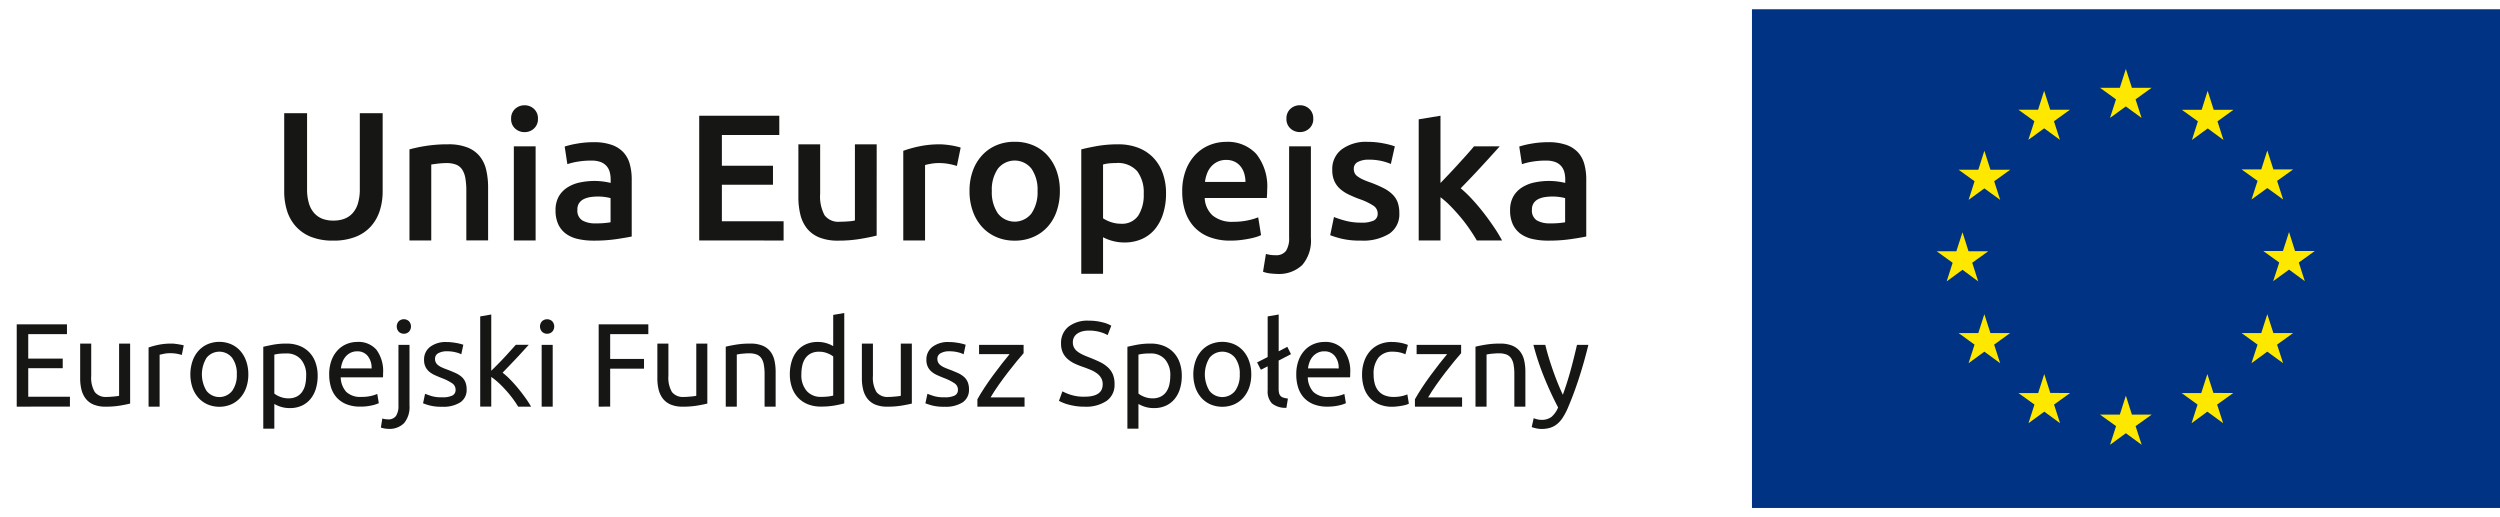 <svg xmlns="http://www.w3.org/2000/svg" xmlns:xlink="http://www.w3.org/1999/xlink" width="145" height="30" viewBox="0 0 145 30">
  <defs>
    <clipPath id="clip-_4_UE">
      <rect width="145" height="30"/>
    </clipPath>
  </defs>
  <g id="_4_UE" data-name="4 UE" clip-path="url(#clip-_4_UE)">
    <g id="Group_437" data-name="Group 437" transform="translate(-44.384 -10.515)">
      <g id="Group_436" data-name="Group 436" transform="translate(45.354 11.052)">
        <g id="Group_431" data-name="Group 431" transform="translate(100.644)">
          <rect id="Rectangle_1336" data-name="Rectangle 1336" width="43.387" height="28.925" fill="#003383"/>
          <path id="Path_978" data-name="Path 978" d="M330.1,56.339l.917-.669.915.669-.35-1.08.931-.668H331.37l-.35-1.093-.35,1.093h-1.15l.928.668Z" transform="translate(-309.334 -50.035)" fill="#ffe800"/>
          <path id="Path_979" data-name="Path 979" d="M318.964,59.325l.918-.669.915.669-.349-1.08.93-.669h-1.146l-.352-1.1-.35,1.1-1.144,0,.928.669Z" transform="translate(-302.934 -51.75)" fill="#ffe800"/>
          <path id="Path_980" data-name="Path 980" d="M311.723,64.656l-.35,1.1-1.146,0,.928.669-.347,1.08.915-.666.918.666-.349-1.08.931-.669h-1.147Z" transform="translate(-298.244 -56.449)" fill="#ffe800"/>
          <path id="Path_981" data-name="Path 981" d="M308.734,77.954l.912.672-.347-1.08.931-.668h-1.146l-.35-1.1-.355,1.1-1.144,0,.928.668-.346,1.08Z" transform="translate(-296.524 -62.843)" fill="#ffe800"/>
          <path id="Path_982" data-name="Path 982" d="M312.074,88.04l-.352-1.093-.349,1.093h-1.147l.928.672-.347,1.077.915-.669.917.669-.349-1.077.931-.672Z" transform="translate(-298.244 -69.261)" fill="#ffe800"/>
          <path id="Path_983" data-name="Path 983" d="M320.239,96.209l-.35-1.093-.353,1.1-1.146,0,.931.669-.347,1.08.915-.669.917.669-.349-1.08.931-.669Z" transform="translate(-302.936 -73.957)" fill="#ffe800"/>
          <path id="Path_984" data-name="Path 984" d="M331.37,99.165l-.35-1.1-.35,1.1h-1.149l.931.667-.35,1.082.918-.669.917.669-.353-1.082.935-.667Z" transform="translate(-309.334 -75.654)" fill="#ffe800"/>
          <path id="Path_985" data-name="Path 985" d="M342.5,96.209l-.353-1.093-.353,1.1-1.141,0,.926.669-.347,1.08.915-.669.917.669-.35-1.08.935-.669Z" transform="translate(-315.735 -73.957)" fill="#ffe800"/>
          <path id="Path_986" data-name="Path 986" d="M350.674,88.04l-.353-1.093-.349,1.093h-1.145l.929.672-.353,1.077.917-.669.918.669-.35-1.077.932-.672Z" transform="translate(-320.432 -69.261)" fill="#ffe800"/>
          <path id="Path_987" data-name="Path 987" d="M354.776,76.846h-1.147l-.347-1.1-.355,1.1h-1.143l.93.669-.353,1.08.92-.669.915.669-.349-1.08Z" transform="translate(-322.131 -62.825)" fill="#ffe800"/>
          <path id="Path_988" data-name="Path 988" d="M349.405,67.461l.918-.665.917.665-.35-1.08.931-.665h-1.146l-.353-1.1-.349,1.1-1.145,0,.929.665Z" transform="translate(-320.432 -56.427)" fill="#ffe800"/>
          <path id="Path_989" data-name="Path 989" d="M342.18,56.481l-.346,1.1-1.15,0,.931.669-.347,1.082.918-.672.912.672-.347-1.082.928-.669h-1.146Z" transform="translate(-315.751 -51.75)" fill="#ffe800"/>
        </g>
        <g id="Group_433" data-name="Group 433" transform="translate(0 17.621)">
          <g id="Group_432" data-name="Group 432">
            <path id="Path_990" data-name="Path 990" d="M45.354,93.107V88.333h2.914V88.9H46.022v1.419h2v.558h-2v1.653H48.44v.572Z" transform="translate(-45.354 -87.679)" fill="#161615"/>
            <path id="Path_991" data-name="Path 991" d="M56.914,94.436q-.22.055-.582.117a4.962,4.962,0,0,1-.837.063,1.773,1.773,0,0,1-.7-.121,1.122,1.122,0,0,1-.455-.341,1.386,1.386,0,0,1-.248-.52,2.708,2.708,0,0,1-.076-.665V90.957h.641v1.874a1.624,1.624,0,0,0,.207.937.8.8,0,0,0,.7.282c.069,0,.14,0,.213-.007s.142-.011.207-.017l.176-.02a.506.506,0,0,0,.114-.024V90.957h.64Z" transform="translate(-50.336 -89.187)" fill="#161615"/>
            <path id="Path_992" data-name="Path 992" d="M64.659,90.957c.055,0,.118,0,.189.01s.141.017.21.028l.19.034c.057.012.1.022.128.031l-.111.558a2.135,2.135,0,0,0-.251-.065,2.184,2.184,0,0,0-.451-.038,1.665,1.665,0,0,0-.355.038q-.175.038-.23.051v3.01h-.641V91.184a4.368,4.368,0,0,1,.565-.155A3.639,3.639,0,0,1,64.659,90.957Z" transform="translate(-55.69 -89.187)" fill="#161615"/>
            <path id="Path_993" data-name="Path 993" d="M72.4,92.611a2.271,2.271,0,0,1-.124.772,1.77,1.77,0,0,1-.348.592,1.536,1.536,0,0,1-.534.382,1.763,1.763,0,0,1-1.35,0,1.537,1.537,0,0,1-.534-.382,1.762,1.762,0,0,1-.348-.592,2.449,2.449,0,0,1,0-1.54,1.753,1.753,0,0,1,.348-.6,1.533,1.533,0,0,1,.534-.383,1.763,1.763,0,0,1,1.35,0,1.532,1.532,0,0,1,.534.383,1.761,1.761,0,0,1,.348.6A2.278,2.278,0,0,1,72.4,92.611Zm-.668,0a1.544,1.544,0,0,0-.272-.961.95.95,0,0,0-1.481,0,1.833,1.833,0,0,0,0,1.922.95.95,0,0,0,1.481,0A1.543,1.543,0,0,0,71.731,92.611Z" transform="translate(-58.967 -89.056)" fill="#161615"/>
            <path id="Path_994" data-name="Path 994" d="M82.14,92.831a2.526,2.526,0,0,1-.107.75,1.709,1.709,0,0,1-.313.593,1.423,1.423,0,0,1-.506.386,1.624,1.624,0,0,1-.685.138,1.67,1.67,0,0,1-.548-.082,1.731,1.731,0,0,1-.355-.159v1.433h-.641V91.143q.228-.055.568-.121a4.239,4.239,0,0,1,.789-.065,2.008,2.008,0,0,1,.744.131,1.6,1.6,0,0,1,.565.372,1.647,1.647,0,0,1,.361.589A2.26,2.26,0,0,1,82.14,92.831Zm-.668,0a1.373,1.373,0,0,0-.31-.964,1.068,1.068,0,0,0-.827-.338,3.726,3.726,0,0,0-.451.021,1.8,1.8,0,0,0-.258.048v2.259a1.307,1.307,0,0,0,.337.186,1.274,1.274,0,0,0,.483.09,1.031,1.031,0,0,0,.472-.1.861.861,0,0,0,.32-.276,1.164,1.164,0,0,0,.179-.413A2.281,2.281,0,0,0,81.472,92.831Z" transform="translate(-64.685 -89.187)" fill="#161615"/>
            <path id="Path_995" data-name="Path 995" d="M87.976,92.618a2.286,2.286,0,0,1,.138-.83,1.736,1.736,0,0,1,.365-.589A1.487,1.487,0,0,1,89,90.847a1.63,1.63,0,0,1,.606-.117,1.38,1.38,0,0,1,1.109.451,2.079,2.079,0,0,1,.386,1.374v.107a1.046,1.046,0,0,1-.007.12H88.644a1.31,1.31,0,0,0,.324.847,1.185,1.185,0,0,0,.881.289,2.327,2.327,0,0,0,.568-.059,2.013,2.013,0,0,0,.348-.114l.089.537a1.91,1.91,0,0,1-.41.131,2.888,2.888,0,0,1-.665.069,2.1,2.1,0,0,1-.809-.142,1.508,1.508,0,0,1-.562-.389,1.588,1.588,0,0,1-.327-.589A2.483,2.483,0,0,1,87.976,92.618Zm2.459-.351a1.075,1.075,0,0,0-.217-.713.747.747,0,0,0-.617-.279.843.843,0,0,0-.389.086.912.912,0,0,0-.286.224,1.04,1.04,0,0,0-.183.317,1.556,1.556,0,0,0-.086.365Z" transform="translate(-69.853 -89.056)" fill="#161615"/>
            <path id="Path_996" data-name="Path 996" d="M95.457,93.994a1.4,1.4,0,0,1-.213-.021,1.086,1.086,0,0,1-.22-.055l.082-.523a1.227,1.227,0,0,0,.159.034,1.122,1.122,0,0,0,.165.014.534.534,0,0,0,.472-.2,1.044,1.044,0,0,0,.141-.6V89.124h.641v3.513a1.452,1.452,0,0,1-.313,1.023A1.192,1.192,0,0,1,95.457,93.994Zm.9-5.518a.413.413,0,0,1-.293-.114.451.451,0,0,1,0-.613.433.433,0,0,1,.586,0,.451.451,0,0,1,0,.613A.414.414,0,0,1,96.359,88.477Z" transform="translate(-73.903 -87.278)" fill="#161615"/>
            <path id="Path_997" data-name="Path 997" d="M101.9,93.94a1.261,1.261,0,0,0,.582-.1.35.35,0,0,0,.19-.331.44.44,0,0,0-.186-.372,2.937,2.937,0,0,0-.613-.31q-.207-.082-.4-.169a1.4,1.4,0,0,1-.327-.2.887.887,0,0,1-.22-.283.9.9,0,0,1-.082-.406.912.912,0,0,1,.351-.754,1.5,1.5,0,0,1,.957-.279,2.685,2.685,0,0,1,.3.017c.1.011.2.026.282.041s.164.034.231.052.118.034.155.048l-.117.551a1.618,1.618,0,0,0-.324-.114,2.086,2.086,0,0,0-.531-.059.982.982,0,0,0-.468.107.354.354,0,0,0-.2.334.451.451,0,0,0,.045.207.473.473,0,0,0,.137.162,1.121,1.121,0,0,0,.231.134c.092.042.2.085.331.131q.254.1.455.19a1.438,1.438,0,0,1,.341.217.832.832,0,0,1,.217.3,1.084,1.084,0,0,1,.076.43.854.854,0,0,1-.369.751,1.832,1.832,0,0,1-1.05.255,2.728,2.728,0,0,1-.744-.08,3.824,3.824,0,0,1-.365-.12l.117-.551c.074.027.191.069.351.124A2.023,2.023,0,0,0,101.9,93.94Z" transform="translate(-77.218 -89.056)" fill="#161615"/>
            <path id="Path_998" data-name="Path 998" d="M109.877,90.363a4.332,4.332,0,0,1,.437.393q.231.234.455.506c.15.182.29.365.424.551a6.063,6.063,0,0,1,.337.52h-.75a5.675,5.675,0,0,0-.334-.493q-.189-.251-.4-.482a5.654,5.654,0,0,0-.42-.424,3.814,3.814,0,0,0-.406-.324v1.722h-.641V87.1l.641-.111v3.265l.365-.365q.2-.2.392-.407t.365-.4q.172-.189.3-.334h.751q-.159.172-.344.378t-.386.417q-.2.21-.4.42Z" transform="translate(-81.697 -86.906)" fill="#161615"/>
            <path id="Path_999" data-name="Path 999" d="M117.144,88.477a.413.413,0,0,1-.293-.114.451.451,0,0,1,0-.613.433.433,0,0,1,.586,0,.45.45,0,0,1,0,.613A.414.414,0,0,1,117.144,88.477Zm.324,4.23h-.641V89.124h.641Z" transform="translate(-86.381 -87.278)" fill="#161615"/>
            <path id="Path_1000" data-name="Path 1000" d="M124.733,93.107V88.333h2.88V88.9H125.4v1.439h1.963v.565H125.4v2.2Z" transform="translate(-90.98 -87.679)" fill="#161615"/>
            <path id="Path_1001" data-name="Path 1001" d="M135.645,94.436q-.221.055-.582.117a4.961,4.961,0,0,1-.837.063,1.776,1.776,0,0,1-.7-.121,1.121,1.121,0,0,1-.455-.341,1.386,1.386,0,0,1-.248-.52,2.708,2.708,0,0,1-.076-.665V90.957h.641v1.874a1.625,1.625,0,0,0,.206.937.806.806,0,0,0,.7.282c.069,0,.14,0,.213-.007s.142-.011.207-.017l.176-.02a.5.5,0,0,0,.114-.024V90.957h.641Z" transform="translate(-95.59 -89.187)" fill="#161615"/>
            <path id="Path_1002" data-name="Path 1002" d="M142.067,91.136q.22-.055.586-.117a5.071,5.071,0,0,1,.84-.062,1.816,1.816,0,0,1,.71.121,1.107,1.107,0,0,1,.451.338,1.309,1.309,0,0,1,.238.52,3.016,3.016,0,0,1,.069.668v2.012h-.641V92.741a3.065,3.065,0,0,0-.045-.565.946.946,0,0,0-.148-.379.585.585,0,0,0-.276-.21,1.217,1.217,0,0,0-.427-.065c-.069,0-.14,0-.213.007s-.144.01-.21.017-.126.015-.179.024l-.114.021v3.024h-.64Z" transform="translate(-100.944 -89.187)" fill="#161615"/>
            <path id="Path_1003" data-name="Path 1003" d="M153.328,86.9l.641-.11v5.242q-.221.062-.565.124a4.483,4.483,0,0,1-.793.062,2.006,2.006,0,0,1-.744-.131,1.589,1.589,0,0,1-.565-.372,1.638,1.638,0,0,1-.362-.589,2.26,2.26,0,0,1-.128-.782,2.555,2.555,0,0,1,.107-.758,1.7,1.7,0,0,1,.313-.592,1.423,1.423,0,0,1,.506-.386,1.624,1.624,0,0,1,.685-.138,1.661,1.661,0,0,1,.548.082,1.73,1.73,0,0,1,.355.159Zm0,2.411a1.309,1.309,0,0,0-.338-.186,1.262,1.262,0,0,0-.482-.09,1.032,1.032,0,0,0-.472.1.868.868,0,0,0-.321.276,1.162,1.162,0,0,0-.179.417,2.325,2.325,0,0,0-.055.517,1.388,1.388,0,0,0,.31.968,1.062,1.062,0,0,0,.827.341,3.284,3.284,0,0,0,.437-.024,2.027,2.027,0,0,0,.272-.051Z" transform="translate(-105.971 -86.794)" fill="#161615"/>
            <path id="Path_1004" data-name="Path 1004" d="M163.541,94.436q-.221.055-.582.117a4.961,4.961,0,0,1-.837.063,1.776,1.776,0,0,1-.7-.121,1.121,1.121,0,0,1-.455-.341,1.386,1.386,0,0,1-.248-.52,2.708,2.708,0,0,1-.076-.665V90.957h.641v1.874a1.625,1.625,0,0,0,.206.937.806.806,0,0,0,.7.282c.069,0,.14,0,.213-.007s.142-.011.207-.017l.176-.02a.5.5,0,0,0,.114-.024V90.957h.641Z" transform="translate(-111.624 -89.187)" fill="#161615"/>
            <path id="Path_1005" data-name="Path 1005" d="M170.423,93.94a1.26,1.26,0,0,0,.582-.1.35.35,0,0,0,.19-.331.44.44,0,0,0-.186-.372,2.96,2.96,0,0,0-.613-.31q-.207-.082-.4-.169a1.4,1.4,0,0,1-.327-.2.887.887,0,0,1-.22-.283.9.9,0,0,1-.083-.406.913.913,0,0,1,.351-.754,1.5,1.5,0,0,1,.958-.279,2.685,2.685,0,0,1,.3.017c.1.011.2.026.282.041s.164.034.231.052.118.034.155.048l-.117.551a1.635,1.635,0,0,0-.324-.114,2.082,2.082,0,0,0-.53-.059.982.982,0,0,0-.469.107.355.355,0,0,0-.2.334.456.456,0,0,0,.045.207.474.474,0,0,0,.138.162,1.11,1.11,0,0,0,.231.134c.092.042.2.085.33.131q.254.1.455.19a1.428,1.428,0,0,1,.341.217.826.826,0,0,1,.217.3,1.084,1.084,0,0,1,.076.43.855.855,0,0,1-.369.751,1.833,1.833,0,0,1-1.05.255,2.729,2.729,0,0,1-.744-.08q-.269-.079-.365-.12l.117-.551c.073.027.19.069.351.124A2.021,2.021,0,0,0,170.423,93.94Z" transform="translate(-116.605 -89.056)" fill="#161615"/>
            <path id="Path_1006" data-name="Path 1006" d="M179.074,91.618q-.145.158-.382.448t-.51.64q-.272.351-.544.737t-.479.737h1.97v.537h-2.735v-.427q.165-.3.407-.668t.506-.727q.265-.362.517-.682t.437-.541h-1.77v-.537h2.583Z" transform="translate(-120.675 -89.29)" fill="#161615"/>
            <path id="Path_1007" data-name="Path 1007" d="M189.029,92.24q1.047,0,1.047-.716a.716.716,0,0,0-.093-.375.9.9,0,0,0-.251-.269,1.753,1.753,0,0,0-.362-.2q-.2-.083-.43-.165a4.425,4.425,0,0,1-.5-.2,1.735,1.735,0,0,1-.407-.269,1.135,1.135,0,0,1-.272-.369,1.209,1.209,0,0,1-.1-.517,1.2,1.2,0,0,1,.427-.978,1.8,1.8,0,0,1,1.178-.351,3.127,3.127,0,0,1,.789.093,1.815,1.815,0,0,1,.52.2l-.213.544a1.9,1.9,0,0,0-.43-.176,2.315,2.315,0,0,0-.665-.086,1.49,1.49,0,0,0-.358.041.922.922,0,0,0-.29.125.606.606,0,0,0-.2.21.6.6,0,0,0-.073.3.635.635,0,0,0,.076.324.745.745,0,0,0,.213.231,1.833,1.833,0,0,0,.32.183q.182.082.4.165.31.124.569.248a1.865,1.865,0,0,1,.447.3,1.186,1.186,0,0,1,.293.41,1.439,1.439,0,0,1,.1.575,1.126,1.126,0,0,1-.458.964,2.147,2.147,0,0,1-1.292.338,3.334,3.334,0,0,1-.52-.038,3.951,3.951,0,0,1-.424-.09,2.353,2.353,0,0,1-.32-.111q-.135-.058-.21-.1l.2-.551a3.026,3.026,0,0,0,.482.2A2.475,2.475,0,0,0,189.029,92.24Z" transform="translate(-127.09 -87.39)" fill="#161615"/>
            <path id="Path_1008" data-name="Path 1008" d="M200.009,92.831a2.513,2.513,0,0,1-.107.75,1.7,1.7,0,0,1-.313.593,1.425,1.425,0,0,1-.506.386,1.625,1.625,0,0,1-.685.138,1.67,1.67,0,0,1-.548-.082,1.72,1.72,0,0,1-.355-.159v1.433h-.641V91.143q.227-.055.568-.121a4.246,4.246,0,0,1,.789-.065,2.009,2.009,0,0,1,.744.131,1.593,1.593,0,0,1,.565.372,1.647,1.647,0,0,1,.362.589A2.26,2.26,0,0,1,200.009,92.831Zm-.668,0a1.375,1.375,0,0,0-.31-.964,1.069,1.069,0,0,0-.827-.338,3.716,3.716,0,0,0-.451.021,1.786,1.786,0,0,0-.258.048v2.259a1.293,1.293,0,0,0,.337.186,1.274,1.274,0,0,0,.482.09,1.029,1.029,0,0,0,.472-.1.859.859,0,0,0,.32-.276,1.171,1.171,0,0,0,.179-.413A2.28,2.28,0,0,0,199.341,92.831Z" transform="translate(-132.435 -89.187)" fill="#161615"/>
            <path id="Path_1009" data-name="Path 1009" d="M209.207,92.611a2.26,2.26,0,0,1-.124.772,1.769,1.769,0,0,1-.348.592,1.538,1.538,0,0,1-.534.382,1.763,1.763,0,0,1-1.35,0,1.532,1.532,0,0,1-.534-.382,1.77,1.77,0,0,1-.348-.592,2.456,2.456,0,0,1,0-1.54,1.761,1.761,0,0,1,.348-.6,1.528,1.528,0,0,1,.534-.383,1.763,1.763,0,0,1,1.35,0,1.533,1.533,0,0,1,.534.383,1.76,1.76,0,0,1,.348.6A2.268,2.268,0,0,1,209.207,92.611Zm-.668,0a1.541,1.541,0,0,0-.272-.961.95.95,0,0,0-1.481,0,1.833,1.833,0,0,0,0,1.922.95.95,0,0,0,1.481,0A1.54,1.54,0,0,0,208.538,92.611Z" transform="translate(-137.603 -89.056)" fill="#161615"/>
            <path id="Path_1010" data-name="Path 1010" d="M216.245,92.4a1.23,1.23,0,0,1-.84-.255,1.006,1.006,0,0,1-.248-.751v-1.4l-.393.2-.22-.427.613-.31V87.1l.64-.111v2.135l.5-.262.213.427-.716.372v1.632a1.042,1.042,0,0,0,.028.262.361.361,0,0,0,.09.165.381.381,0,0,0,.165.093,1.653,1.653,0,0,0,.255.052Z" transform="translate(-142.603 -86.906)" fill="#161615"/>
            <path id="Path_1011" data-name="Path 1011" d="M219.89,92.618a2.287,2.287,0,0,1,.138-.83,1.73,1.73,0,0,1,.365-.589,1.481,1.481,0,0,1,.523-.351,1.63,1.63,0,0,1,.606-.117,1.38,1.38,0,0,1,1.109.451,2.079,2.079,0,0,1,.386,1.374v.107a1.047,1.047,0,0,1-.007.12h-2.453a1.312,1.312,0,0,0,.324.847,1.185,1.185,0,0,0,.881.289,2.327,2.327,0,0,0,.569-.059,2.013,2.013,0,0,0,.348-.114l.089.537a1.9,1.9,0,0,1-.409.131,2.888,2.888,0,0,1-.665.069,2.1,2.1,0,0,1-.81-.142,1.508,1.508,0,0,1-.562-.389,1.588,1.588,0,0,1-.327-.589A2.483,2.483,0,0,1,219.89,92.618Zm2.459-.351a1.075,1.075,0,0,0-.217-.713.747.747,0,0,0-.617-.279.843.843,0,0,0-.389.086.912.912,0,0,0-.286.224,1.04,1.04,0,0,0-.183.317,1.577,1.577,0,0,0-.086.365Z" transform="translate(-145.676 -89.056)" fill="#161615"/>
            <path id="Path_1012" data-name="Path 1012" d="M230.621,94.5a1.95,1.95,0,0,1-.761-.138,1.535,1.535,0,0,1-.551-.386,1.6,1.6,0,0,1-.334-.589,2.439,2.439,0,0,1-.11-.754,2.281,2.281,0,0,1,.12-.758,1.787,1.787,0,0,1,.341-.6,1.532,1.532,0,0,1,.54-.392,1.747,1.747,0,0,1,.713-.141,2.84,2.84,0,0,1,.482.041,2.239,2.239,0,0,1,.462.131l-.145.544a1.548,1.548,0,0,0-.334-.111,1.882,1.882,0,0,0-.4-.041,1.019,1.019,0,0,0-.823.338,1.487,1.487,0,0,0-.286.985,2.015,2.015,0,0,0,.065.53,1.087,1.087,0,0,0,.207.413.918.918,0,0,0,.362.265,1.385,1.385,0,0,0,.537.093,2.044,2.044,0,0,0,.461-.048,1.688,1.688,0,0,0,.324-.1l.089.537a.693.693,0,0,1-.158.065,2.318,2.318,0,0,1-.234.055c-.088.016-.18.03-.279.041A2.481,2.481,0,0,1,230.621,94.5Z" transform="translate(-150.835 -89.066)" fill="#161615"/>
            <path id="Path_1013" data-name="Path 1013" d="M238.753,91.618q-.144.158-.382.448t-.509.64q-.272.351-.544.737t-.479.737h1.97v.537h-2.735v-.427q.166-.3.407-.668t.506-.727q.265-.362.517-.682t.438-.541h-1.77v-.537h2.583Z" transform="translate(-154.978 -89.29)" fill="#161615"/>
            <path id="Path_1014" data-name="Path 1014" d="M244.335,91.136q.221-.055.586-.117a5.076,5.076,0,0,1,.841-.062,1.815,1.815,0,0,1,.709.121,1.1,1.1,0,0,1,.451.338,1.3,1.3,0,0,1,.238.52,3.014,3.014,0,0,1,.069.668v2.012h-.64V92.741a3.1,3.1,0,0,0-.045-.565.959.959,0,0,0-.148-.379.588.588,0,0,0-.276-.21,1.217,1.217,0,0,0-.427-.065c-.069,0-.14,0-.213.007s-.144.01-.21.017-.127.015-.179.024l-.114.021v3.024h-.641Z" transform="translate(-159.727 -89.187)" fill="#161615"/>
            <path id="Path_1015" data-name="Path 1015" d="M252.115,95.386a1.241,1.241,0,0,0,.2.065.963.963,0,0,0,.238.031.931.931,0,0,0,.592-.169,1.461,1.461,0,0,0,.386-.548q-.434-.827-.81-1.753a15.215,15.215,0,0,1-.623-1.877h.689q.076.31.182.668t.238.737q.131.379.282.758t.317.73q.262-.723.455-1.433t.365-1.46h.661q-.247,1.012-.551,1.946t-.654,1.746a3.684,3.684,0,0,1-.286.534,1.609,1.609,0,0,1-.327.369,1.188,1.188,0,0,1-.4.213,1.72,1.72,0,0,1-.506.069A1.285,1.285,0,0,1,252.4,96c-.055-.007-.109-.016-.162-.028s-.1-.024-.145-.038A.651.651,0,0,1,252,95.9Z" transform="translate(-164.131 -89.29)" fill="#161615"/>
          </g>
        </g>
        <g id="Group_435" data-name="Group 435" transform="translate(15.514 5.57)">
          <g id="Group_434" data-name="Group 434">
            <path id="Path_1016" data-name="Path 1016" d="M84.679,66.923a3.4,3.4,0,0,1-1.273-.214,2.345,2.345,0,0,1-.882-.6,2.445,2.445,0,0,1-.517-.908,3.75,3.75,0,0,1-.167-1.148v-4.52h1.326v4.395a2.826,2.826,0,0,0,.11.84,1.464,1.464,0,0,0,.313.569,1.255,1.255,0,0,0,.48.324,1.756,1.756,0,0,0,.621.1,1.8,1.8,0,0,0,.626-.1,1.25,1.25,0,0,0,.486-.324,1.475,1.475,0,0,0,.313-.569,2.827,2.827,0,0,0,.11-.84V59.533H87.55v4.52a3.647,3.647,0,0,1-.172,1.148,2.5,2.5,0,0,1-.522.908,2.333,2.333,0,0,1-.892.6A3.491,3.491,0,0,1,84.679,66.923Z" transform="translate(-81.84 -59.074)" fill="#161615"/>
            <path id="Path_1017" data-name="Path 1017" d="M98.926,64.072a8.487,8.487,0,0,1,.949-.2,8.155,8.155,0,0,1,1.294-.094,2.981,2.981,0,0,1,1.117.182,1.741,1.741,0,0,1,.715.512,1.949,1.949,0,0,1,.376.793,4.425,4.425,0,0,1,.11,1.018v3.069h-1.263V66.483a4.186,4.186,0,0,0-.057-.746,1.328,1.328,0,0,0-.188-.5.756.756,0,0,0-.355-.282,1.5,1.5,0,0,0-.548-.088,4.131,4.131,0,0,0-.5.031c-.174.021-.3.038-.386.052v4.405H98.926Z" transform="translate(-91.661 -61.515)" fill="#161615"/>
            <path id="Path_1018" data-name="Path 1018" d="M114.35,59.236a.725.725,0,0,1-.23.564.78.78,0,0,1-.543.209.794.794,0,0,1-.553-.209.725.725,0,0,1-.23-.564.737.737,0,0,1,.23-.574.794.794,0,0,1,.553-.209.78.78,0,0,1,.543.209A.737.737,0,0,1,114.35,59.236Zm-.135,7.056h-1.263V60.833h1.263Z" transform="translate(-99.633 -58.453)" fill="#161615"/>
            <path id="Path_1019" data-name="Path 1019" d="M121.06,63.485a3.1,3.1,0,0,1,1.055.156,1.692,1.692,0,0,1,.684.439,1.648,1.648,0,0,1,.365.684,3.341,3.341,0,0,1,.11.882v3.309q-.293.063-.882.151a8.957,8.957,0,0,1-1.331.089,4,4,0,0,1-.9-.094,1.877,1.877,0,0,1-.694-.3,1.428,1.428,0,0,1-.449-.543,1.881,1.881,0,0,1-.162-.824,1.594,1.594,0,0,1,.182-.793,1.5,1.5,0,0,1,.5-.527,2.144,2.144,0,0,1,.725-.292,4.09,4.09,0,0,1,.861-.089,3.891,3.891,0,0,1,.438.026,4.118,4.118,0,0,1,.49.088v-.209a1.648,1.648,0,0,0-.052-.417.875.875,0,0,0-.183-.35.859.859,0,0,0-.344-.235,1.491,1.491,0,0,0-.537-.084,4.735,4.735,0,0,0-.8.063,3.573,3.573,0,0,0-.595.146l-.156-1.023a4.966,4.966,0,0,1,.7-.167A5.479,5.479,0,0,1,121.06,63.485Zm.1,4.708a4.7,4.7,0,0,0,.887-.063v-1.4a2.373,2.373,0,0,0-.3-.062,2.772,2.772,0,0,0-.438-.031,2.865,2.865,0,0,0-.423.031,1.3,1.3,0,0,0-.386.115.7.7,0,0,0-.277.235.654.654,0,0,0-.1.381.667.667,0,0,0,.282.621A1.454,1.454,0,0,0,121.165,68.193Z" transform="translate(-103.118 -61.345)" fill="#161615"/>
            <path id="Path_1020" data-name="Path 1020" d="M138.447,67.111V59.877h4.645v1.117h-3.33v1.785h2.964v1.1h-2.964v2.119h3.58v1.117Z" transform="translate(-114.377 -59.272)" fill="#161615"/>
            <path id="Path_1021" data-name="Path 1021" d="M156.513,69.072q-.365.094-.95.193a7.677,7.677,0,0,1-1.284.1,2.827,2.827,0,0,1-1.1-.188,1.761,1.761,0,0,1-.71-.522,2.056,2.056,0,0,1-.381-.8,4.236,4.236,0,0,1-.115-1.018V63.78h1.263v2.86a2.307,2.307,0,0,0,.256,1.253,1,1,0,0,0,.893.375q.23,0,.486-.02a2.589,2.589,0,0,0,.381-.052V63.78h1.263Z" transform="translate(-122.151 -61.515)" fill="#161615"/>
            <path id="Path_1022" data-name="Path 1022" d="M169.394,65.033a4,4,0,0,0-.433-.11,3.191,3.191,0,0,0-.642-.057,2.553,2.553,0,0,0-.443.042,2.723,2.723,0,0,0-.329.073v4.374h-1.263v-5.2a6.988,6.988,0,0,1,.913-.256,5.7,5.7,0,0,1,1.216-.12q.125,0,.292.016t.334.042q.166.026.324.063c.1.025.188.047.25.068Z" transform="translate(-130.378 -61.515)" fill="#161615"/>
            <path id="Path_1023" data-name="Path 1023" d="M180.558,66.272a3.531,3.531,0,0,1-.188,1.18,2.6,2.6,0,0,1-.532.908,2.384,2.384,0,0,1-.83.585,2.672,2.672,0,0,1-1.07.209,2.638,2.638,0,0,1-1.065-.209,2.4,2.4,0,0,1-.825-.585,2.668,2.668,0,0,1-.537-.908,3.435,3.435,0,0,1-.193-1.18,3.392,3.392,0,0,1,.193-1.174,2.631,2.631,0,0,1,.543-.9,2.381,2.381,0,0,1,.83-.579,2.667,2.667,0,0,1,1.054-.2,2.706,2.706,0,0,1,1.06.2,2.325,2.325,0,0,1,.83.579,2.688,2.688,0,0,1,.537.9A3.392,3.392,0,0,1,180.558,66.272Zm-1.294,0a2.131,2.131,0,0,0-.35-1.289,1.24,1.24,0,0,0-1.952,0,2.129,2.129,0,0,0-.35,1.289,2.173,2.173,0,0,0,.35,1.3,1.233,1.233,0,0,0,1.952,0A2.175,2.175,0,0,0,179.264,66.272Z" transform="translate(-135.57 -61.303)" fill="#161615"/>
            <path id="Path_1024" data-name="Path 1024" d="M195.478,66.629a3.861,3.861,0,0,1-.162,1.148,2.669,2.669,0,0,1-.464.9,2.068,2.068,0,0,1-.757.585,2.437,2.437,0,0,1-1.028.209,2.543,2.543,0,0,1-.71-.094,2.671,2.671,0,0,1-.532-.209v2.119h-1.263V64.072q.386-.1.95-.2a7.2,7.2,0,0,1,1.19-.094,3.185,3.185,0,0,1,1.159.2,2.41,2.41,0,0,1,.872.569,2.512,2.512,0,0,1,.553.9A3.436,3.436,0,0,1,195.478,66.629Zm-1.294.021a2.037,2.037,0,0,0-.381-1.316,1.489,1.489,0,0,0-1.226-.469c-.119,0-.242.005-.371.016a2.081,2.081,0,0,0-.381.068V68.07a1.971,1.971,0,0,0,.444.214,1.74,1.74,0,0,0,.59.1,1.13,1.13,0,0,0,1.007-.469A2.219,2.219,0,0,0,194.184,66.651Z" transform="translate(-144.332 -61.515)" fill="#161615"/>
            <path id="Path_1025" data-name="Path 1025" d="M204.333,66.327a3.425,3.425,0,0,1,.214-1.263,2.649,2.649,0,0,1,.569-.9,2.35,2.35,0,0,1,.814-.543,2.515,2.515,0,0,1,.939-.183,2.249,2.249,0,0,1,1.759.7,3.025,3.025,0,0,1,.632,2.088c0,.069,0,.148-.006.235s-.009.165-.016.235h-3.6a1.44,1.44,0,0,0,.465,1.018,1.765,1.765,0,0,0,1.195.36,3.931,3.931,0,0,0,.841-.083,3.479,3.479,0,0,0,.6-.177l.167,1.033a2.023,2.023,0,0,1-.287.11,4.013,4.013,0,0,1-.418.1q-.235.047-.506.078a4.746,4.746,0,0,1-.554.031,3.345,3.345,0,0,1-1.253-.214,2.332,2.332,0,0,1-.876-.595,2.438,2.438,0,0,1-.512-.9A3.661,3.661,0,0,1,204.333,66.327ZM208,65.764a1.664,1.664,0,0,0-.073-.5,1.2,1.2,0,0,0-.214-.407,1.015,1.015,0,0,0-.344-.271,1.1,1.1,0,0,0-.485-.1,1.129,1.129,0,0,0-.512.11,1.161,1.161,0,0,0-.371.287,1.314,1.314,0,0,0-.235.407,2.2,2.2,0,0,0-.115.47Z" transform="translate(-152.248 -61.317)" fill="#161615"/>
            <path id="Path_1026" data-name="Path 1026" d="M216.169,68.233c-.091,0-.217-.009-.381-.026a1.7,1.7,0,0,1-.433-.1l.167-1.033a1.847,1.847,0,0,0,.553.073.7.7,0,0,0,.616-.256,1.352,1.352,0,0,0,.177-.767V60.833h1.263v5.313a2.161,2.161,0,0,1-.506,1.576A1.96,1.96,0,0,1,216.169,68.233Zm2.1-9a.725.725,0,0,1-.23.564.781.781,0,0,1-.543.209.794.794,0,0,1-.553-.209.725.725,0,0,1-.23-.564.737.737,0,0,1,.23-.574.794.794,0,0,1,.553-.209.781.781,0,0,1,.543.209A.737.737,0,0,1,218.267,59.236Z" transform="translate(-158.583 -58.453)" fill="#161615"/>
            <path id="Path_1027" data-name="Path 1027" d="M226.321,68.123a1.663,1.663,0,0,0,.73-.12.426.426,0,0,0,.23-.412.534.534,0,0,0-.245-.449,3.6,3.6,0,0,0-.809-.386,6.506,6.506,0,0,1-.631-.266,2.155,2.155,0,0,1-.5-.329,1.34,1.34,0,0,1-.329-.454,1.583,1.583,0,0,1-.12-.652,1.423,1.423,0,0,1,.553-1.185,2.377,2.377,0,0,1,1.5-.433,4.626,4.626,0,0,1,.918.089,4.457,4.457,0,0,1,.658.172l-.23,1.023a3.092,3.092,0,0,0-.532-.172,3.215,3.215,0,0,0-.752-.078,1.313,1.313,0,0,0-.626.13.429.429,0,0,0-.24.4.581.581,0,0,0,.047.24.514.514,0,0,0,.162.193,1.675,1.675,0,0,0,.3.178,4.61,4.61,0,0,0,.459.182,7.094,7.094,0,0,1,.762.329,2.055,2.055,0,0,1,.517.366,1.254,1.254,0,0,1,.3.464,1.857,1.857,0,0,1,.094.626,1.35,1.35,0,0,1-.58,1.185,2.885,2.885,0,0,1-1.655.4,4.536,4.536,0,0,1-1.159-.12,6.047,6.047,0,0,1-.616-.193l.219-1.055a5.607,5.607,0,0,0,.673.219A3.465,3.465,0,0,0,226.321,68.123Z" transform="translate(-163.86 -61.317)" fill="#161615"/>
            <path id="Path_1028" data-name="Path 1028" d="M237.852,63.78q.24-.25.512-.537t.532-.574q.261-.286.5-.553t.4-.464h1.492q-.522.585-1.1,1.211t-1.164,1.222a7.159,7.159,0,0,1,.658.631q.344.371.668.788t.605.835a8.455,8.455,0,0,1,.469.773H239.96q-.188-.323-.433-.679T239,65.743q-.282-.334-.574-.632a4.939,4.939,0,0,0-.574-.506v2.505h-1.263V60.086l1.263-.209Z" transform="translate(-170.788 -59.272)" fill="#161615"/>
            <path id="Path_1029" data-name="Path 1029" d="M251.262,63.485a3.1,3.1,0,0,1,1.054.156,1.686,1.686,0,0,1,.684.439,1.648,1.648,0,0,1,.365.684,3.341,3.341,0,0,1,.11.882v3.309q-.293.063-.882.151a8.951,8.951,0,0,1-1.33.089,4,4,0,0,1-.9-.094,1.88,1.88,0,0,1-.694-.3,1.428,1.428,0,0,1-.449-.543,1.881,1.881,0,0,1-.162-.824,1.589,1.589,0,0,1,.183-.793,1.5,1.5,0,0,1,.5-.527,2.14,2.14,0,0,1,.725-.292,4.083,4.083,0,0,1,.861-.089,3.891,3.891,0,0,1,.438.026,4.125,4.125,0,0,1,.491.088v-.209a1.629,1.629,0,0,0-.052-.417.875.875,0,0,0-.183-.35.859.859,0,0,0-.344-.235,1.49,1.49,0,0,0-.537-.084,4.73,4.73,0,0,0-.8.063,3.552,3.552,0,0,0-.595.146l-.157-1.023a4.968,4.968,0,0,1,.7-.167A5.48,5.48,0,0,1,251.262,63.485Zm.1,4.708a4.71,4.71,0,0,0,.887-.063v-1.4a2.408,2.408,0,0,0-.3-.062,2.777,2.777,0,0,0-.439-.031,2.865,2.865,0,0,0-.423.031,1.3,1.3,0,0,0-.386.115.7.7,0,0,0-.276.235.655.655,0,0,0-.1.381.667.667,0,0,0,.282.621A1.454,1.454,0,0,0,251.366,68.193Z" transform="translate(-177.956 -61.345)" fill="#161615"/>
          </g>
        </g>
      </g>
    </g>
  </g>
</svg>
